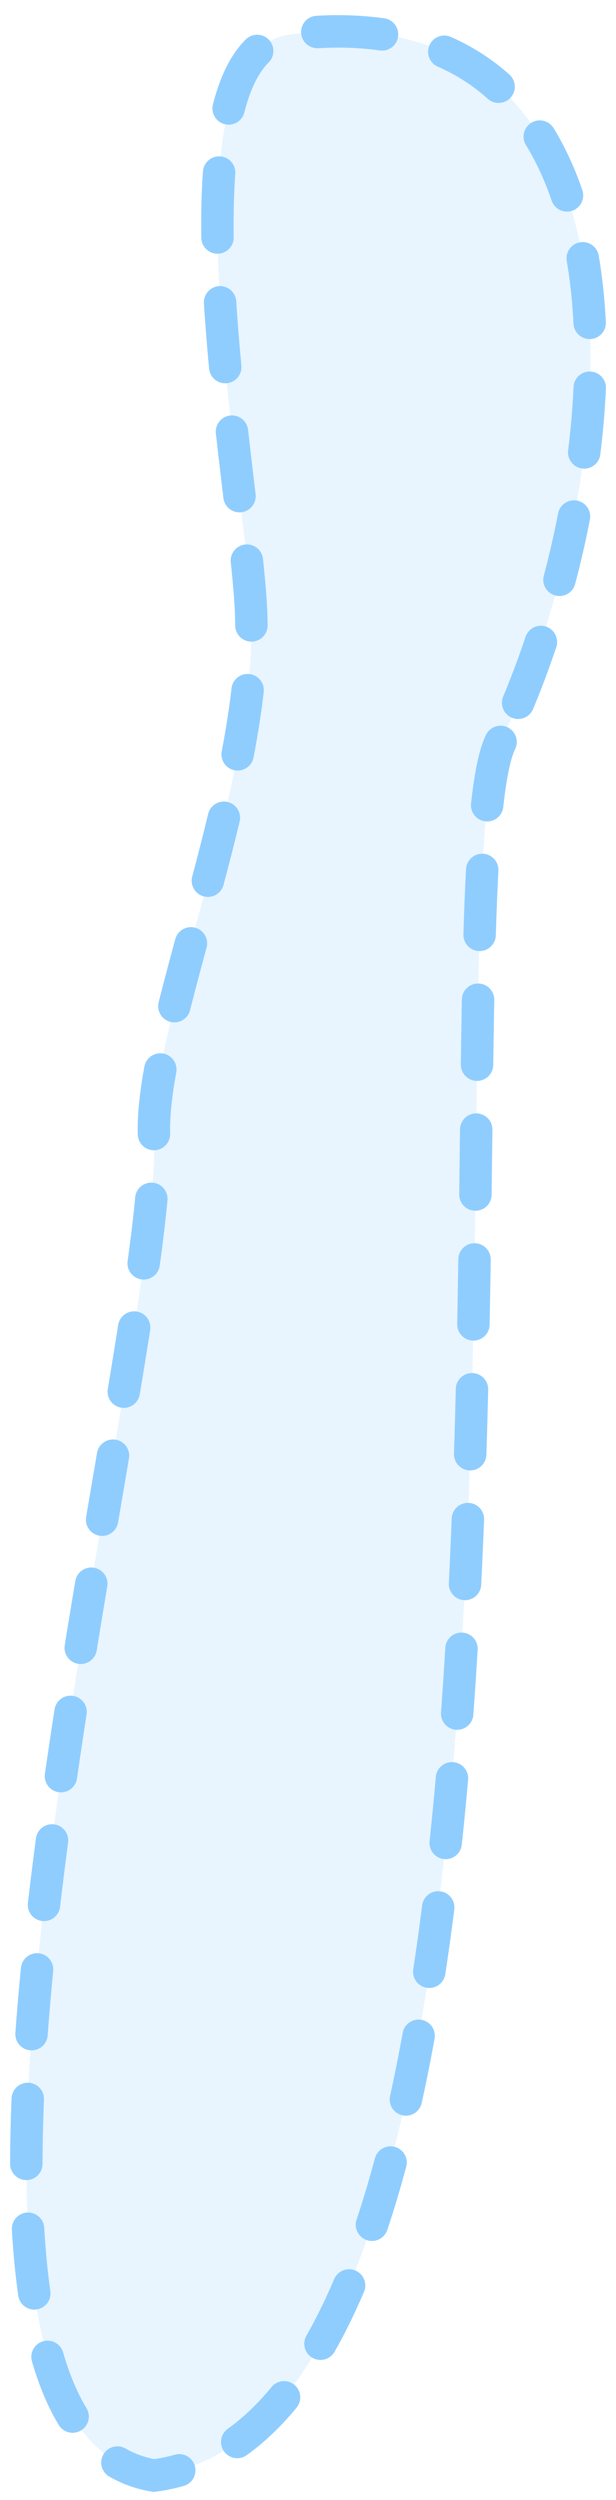 <svg width="38" height="154" viewBox="0 0 38 154" fill="none" xmlns="http://www.w3.org/2000/svg">
<path d="M30.879 45.706C26.519 54.722 36.001 149 9.501 152.5C-8.5 149.5 10.067 83.763 9.501 70C9.22 63.186 15.796 48.648 15.5 38C15.283 30.187 9.598 3.118 17.958 2.115C41.226 -0.677 38.72 29.487 30.879 45.706Z" fill="#8FCDFF" fill-opacity="0.2" stroke="#8FCDFF" stroke-width="2" stroke-linecap="round" stroke-dasharray="4 4"/>
</svg>
